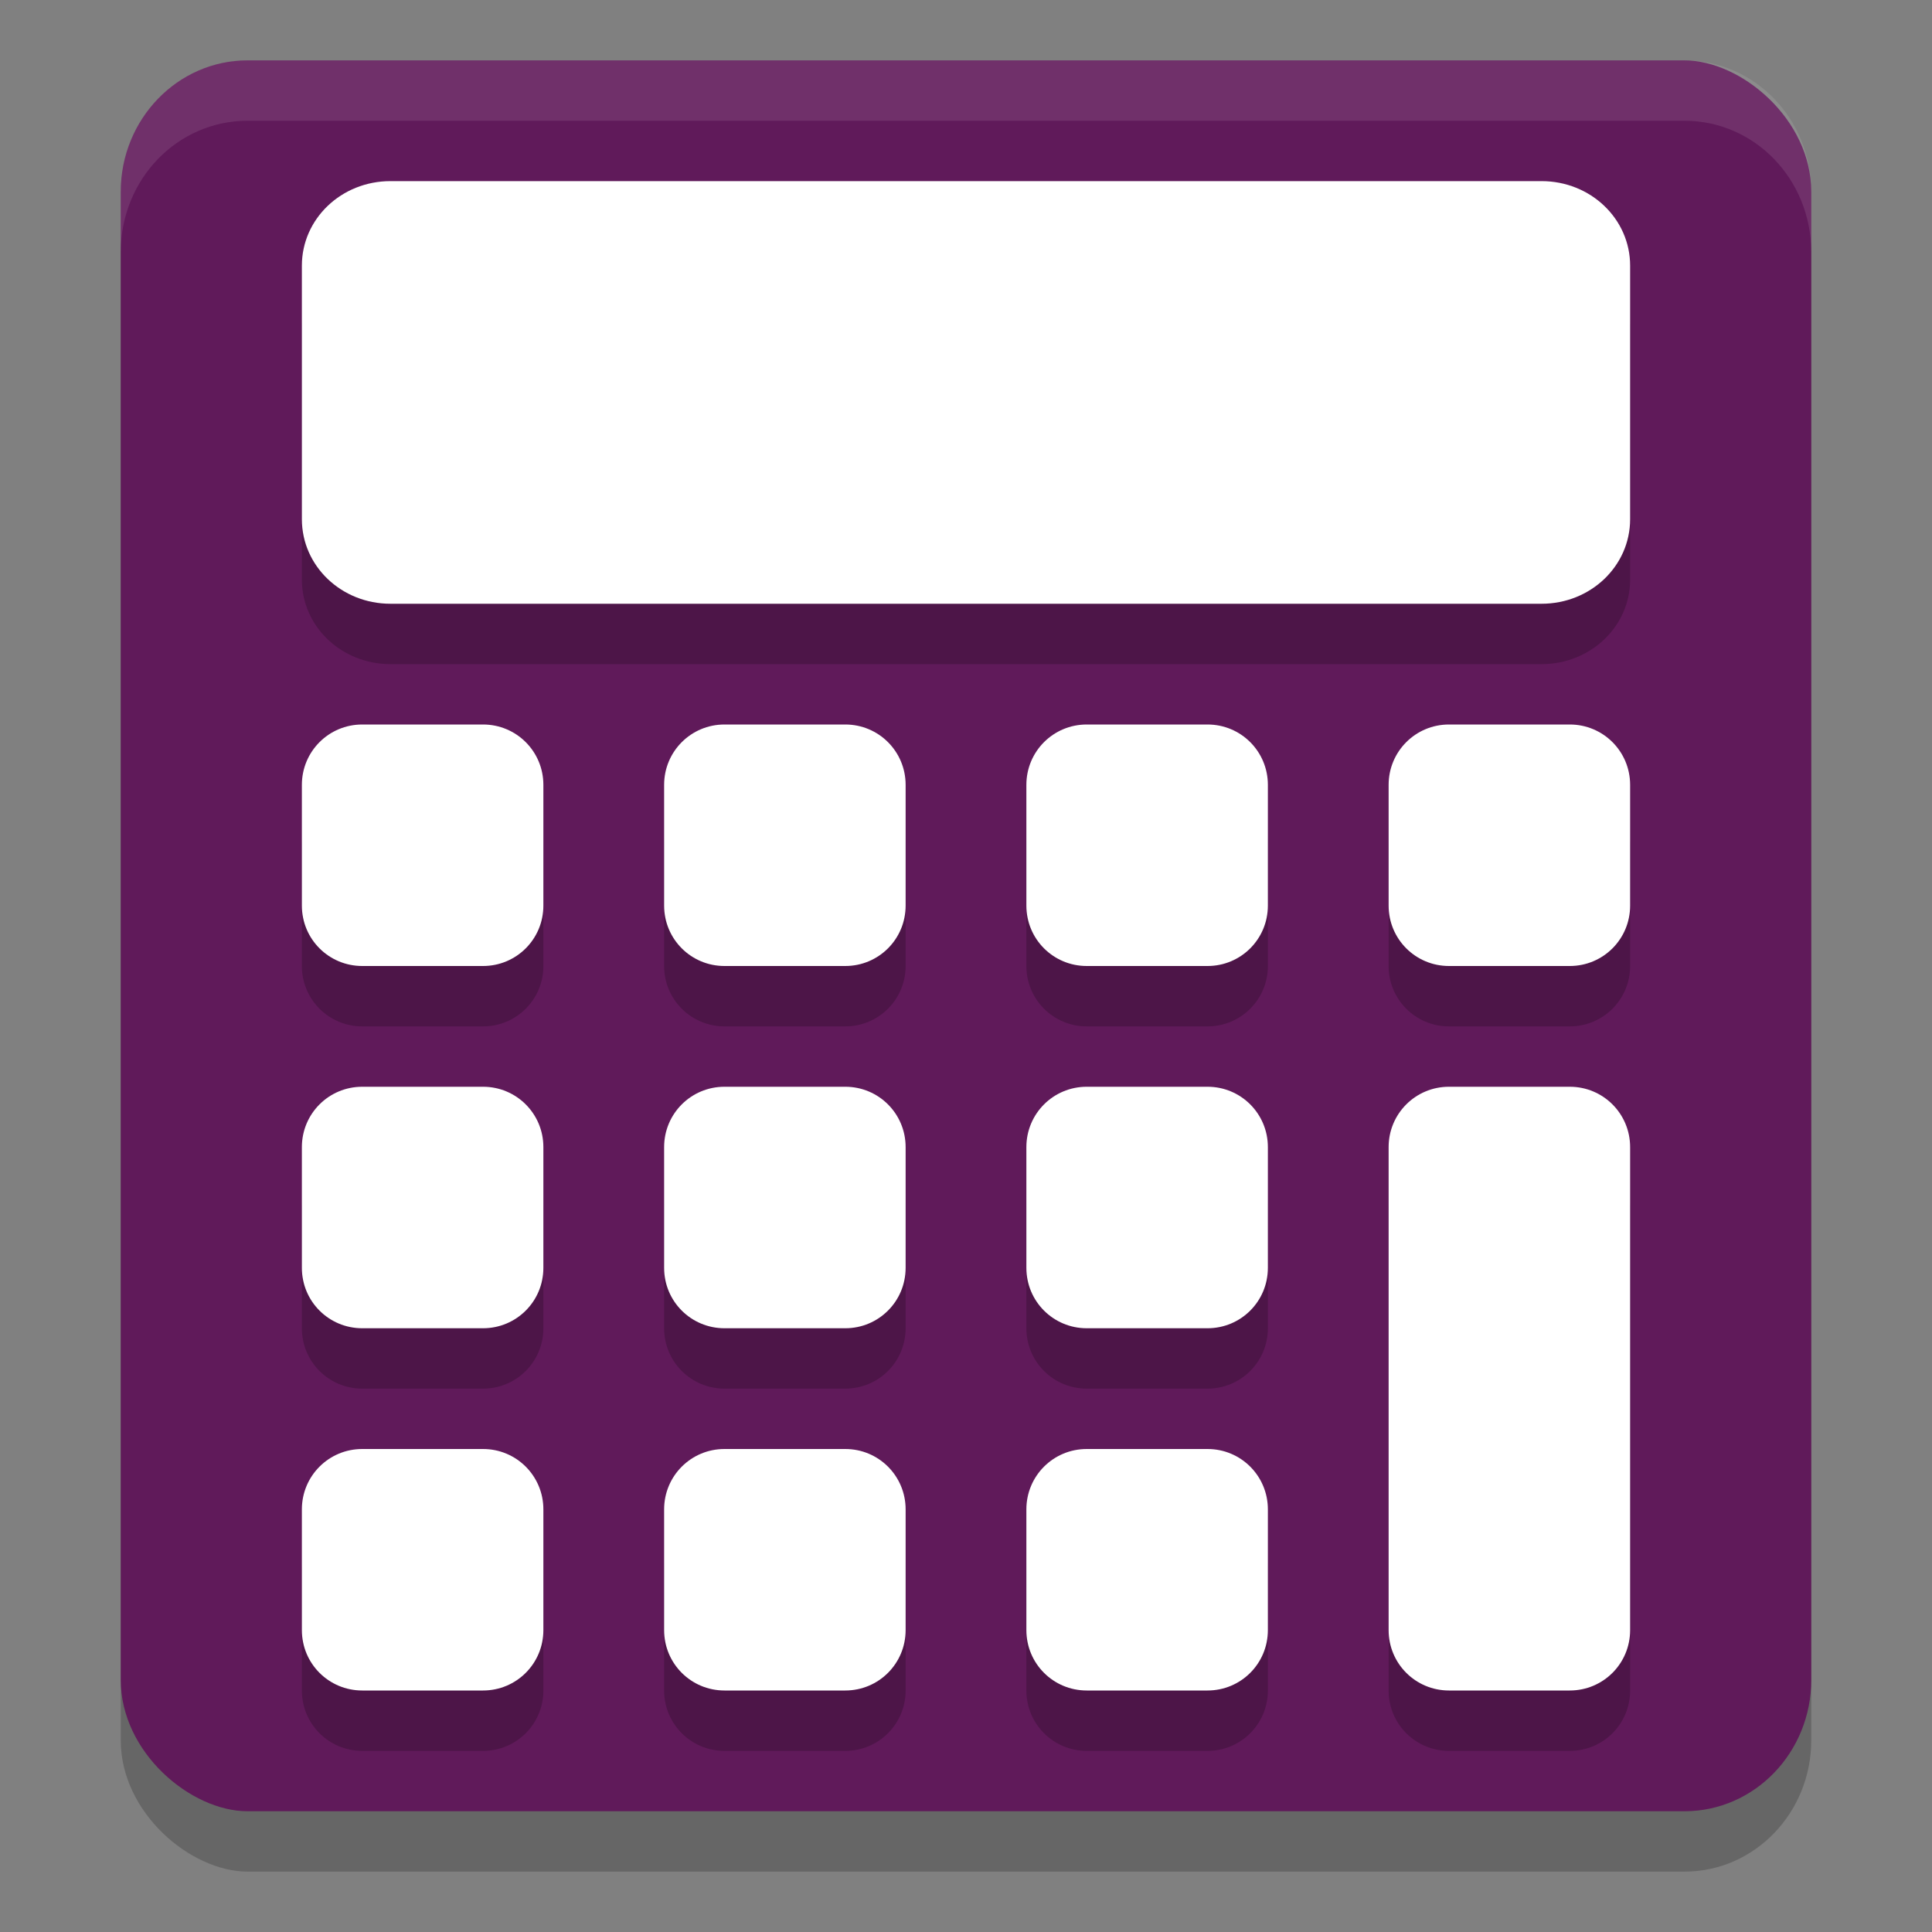 <svg xmlns="http://www.w3.org/2000/svg" width="32" height="32" version="1.1">
 <rect width="100%" height="100%" fill="#808080" stroke="none"/>
 <rect style="opacity:0.2" width="29" height="28" x="-31" y="-30" rx="2.175" ry="2.1" transform="matrix(0,-1,-1,0,0,0)"/>
 <rect style="fill:#601a5a" width="29" height="28" x="-30" y="-30" rx="2.175" ry="2.1" transform="matrix(0,-1,-1,0,0,0)"/>
 <path style="opacity:0.2" d="M 6.467,4 C 5.654,4 5,4.625 5,5.4 V 9.6 C 5,10.375 5.654,11 6.467,11 H 25.533 C 26.346,11 27,10.375 27,9.6 V 5.4 C 27,4.625 26.346,4 25.533,4 Z M 6,13 c -0.554,0 -1,0.446 -1,1 v 2 c 0,0.554 0.446,1 1,1 h 2 c 0.554,0 1,-0.446 1,-1 V 14 C 9,13.446 8.554,13 8,13 Z m 6,0 c -0.554,0 -1,0.446 -1,1 v 2 c 0,0.554 0.446,1 1,1 h 2 c 0.554,0 1,-0.446 1,-1 v -2 c 0,-0.554 -0.446,-1 -1,-1 z m 6,0 c -0.554,0 -1,0.446 -1,1 v 2 c 0,0.554 0.446,1 1,1 h 2 c 0.554,0 1,-0.446 1,-1 v -2 c 0,-0.554 -0.446,-1 -1,-1 z m 6,0 c -0.554,0 -1,0.446 -1,1 v 2 c 0,0.554 0.446,1 1,1 h 2 c 0.554,0 1,-0.446 1,-1 v -2 c 0,-0.554 -0.446,-1 -1,-1 z M 6,19 c -0.554,0 -1,0.446 -1,1 v 2 c 0,0.554 0.446,1 1,1 h 2 c 0.554,0 1,-0.446 1,-1 V 20 C 9,19.446 8.554,19 8,19 Z m 6,0 c -0.554,0 -1,0.446 -1,1 v 2 c 0,0.554 0.446,1 1,1 h 2 c 0.554,0 1,-0.446 1,-1 v -2 c 0,-0.554 -0.446,-1 -1,-1 z m 6,0 c -0.554,0 -1,0.446 -1,1 v 2 c 0,0.554 0.446,1 1,1 h 2 c 0.554,0 1,-0.446 1,-1 v -2 c 0,-0.554 -0.446,-1 -1,-1 z m 6,0 c -0.554,0 -1,0.446 -1,1 v 1 1 4 1 1 c 0,0.554 0.446,1 1,1 h 2 c 0.554,0 1,-0.446 1,-1 v -1 -1 -4 -1 -1 c 0,-0.554 -0.446,-1 -1,-1 z M 6,25 c -0.554,0 -1,0.446 -1,1 v 2 c 0,0.554 0.446,1 1,1 h 2 c 0.554,0 1,-0.446 1,-1 V 26 C 9,25.446 8.554,25 8,25 Z m 6,0 c -0.554,0 -1,0.446 -1,1 v 2 c 0,0.554 0.446,1 1,1 h 2 c 0.554,0 1,-0.446 1,-1 v -2 c 0,-0.554 -0.446,-1 -1,-1 z m 6,0 c -0.554,0 -1,0.446 -1,1 v 2 c 0,0.554 0.446,1 1,1 h 2 c 0.554,0 1,-0.446 1,-1 v -2 c 0,-0.554 -0.446,-1 -1,-1 z"/>
 <path style="fill:#ffffff" d="M 6.467 3 C 5.654 3 5 3.625 5 4.4 L 5 8.6 C 5 9.375 5.654 10 6.467 10 L 25.533 10 C 26.346 10 27 9.375 27 8.6 L 27 4.4 C 27 3.625 26.346 3 25.533 3 L 6.467 3 z M 6 12 C 5.446 12 5 12.446 5 13 L 5 15 C 5 15.554 5.446 16 6 16 L 8 16 C 8.554 16 9 15.554 9 15 L 9 13 C 9 12.446 8.554 12 8 12 L 6 12 z M 12 12 C 11.446 12 11 12.446 11 13 L 11 15 C 11 15.554 11.446 16 12 16 L 14 16 C 14.554 16 15 15.554 15 15 L 15 13 C 15 12.446 14.554 12 14 12 L 12 12 z M 18 12 C 17.446 12 17 12.446 17 13 L 17 15 C 17 15.554 17.446 16 18 16 L 20 16 C 20.554 16 21 15.554 21 15 L 21 13 C 21 12.446 20.554 12 20 12 L 18 12 z M 24 12 C 23.446 12 23 12.446 23 13 L 23 15 C 23 15.554 23.446 16 24 16 L 26 16 C 26.554 16 27 15.554 27 15 L 27 13 C 27 12.446 26.554 12 26 12 L 24 12 z M 6 18 C 5.446 18 5 18.446 5 19 L 5 21 C 5 21.554 5.446 22 6 22 L 8 22 C 8.554 22 9 21.554 9 21 L 9 19 C 9 18.446 8.554 18 8 18 L 6 18 z M 12 18 C 11.446 18 11 18.446 11 19 L 11 21 C 11 21.554 11.446 22 12 22 L 14 22 C 14.554 22 15 21.554 15 21 L 15 19 C 15 18.446 14.554 18 14 18 L 12 18 z M 18 18 C 17.446 18 17 18.446 17 19 L 17 21 C 17 21.554 17.446 22 18 22 L 20 22 C 20.554 22 21 21.554 21 21 L 21 19 C 21 18.446 20.554 18 20 18 L 18 18 z M 24 18 C 23.446 18 23 18.446 23 19 L 23 20 L 23 21 L 23 25 L 23 26 L 23 27 C 23 27.554 23.446 28 24 28 L 26 28 C 26.554 28 27 27.554 27 27 L 27 26 L 27 25 L 27 21 L 27 20 L 27 19 C 27 18.446 26.554 18 26 18 L 24 18 z M 6 24 C 5.446 24 5 24.446 5 25 L 5 27 C 5 27.554 5.446 28 6 28 L 8 28 C 8.554 28 9 27.554 9 27 L 9 25 C 9 24.446 8.554 24 8 24 L 6 24 z M 12 24 C 11.446 24 11 24.446 11 25 L 11 27 C 11 27.554 11.446 28 12 28 L 14 28 C 14.554 28 15 27.554 15 27 L 15 25 C 15 24.446 14.554 24 14 24 L 12 24 z M 18 24 C 17.446 24 17 24.446 17 25 L 17 27 C 17 27.554 17.446 28 18 28 L 20 28 C 20.554 28 21 27.554 21 27 L 21 25 C 21 24.446 20.554 24 20 24 L 18 24 z"/>
 <path style="fill:#ffffff;opacity:0.1" d="M 4.1 1 C 2.936 1 2 1.971 2 3.176 L 2 4.176 C 2 2.971 2.936 2 4.1 2 L 27.9 2 C 29.064 2 30 2.971 30 4.176 L 30 3.176 C 30 1.971 29.064 1 27.9 1 L 4.1 1 z"/>
</svg>
